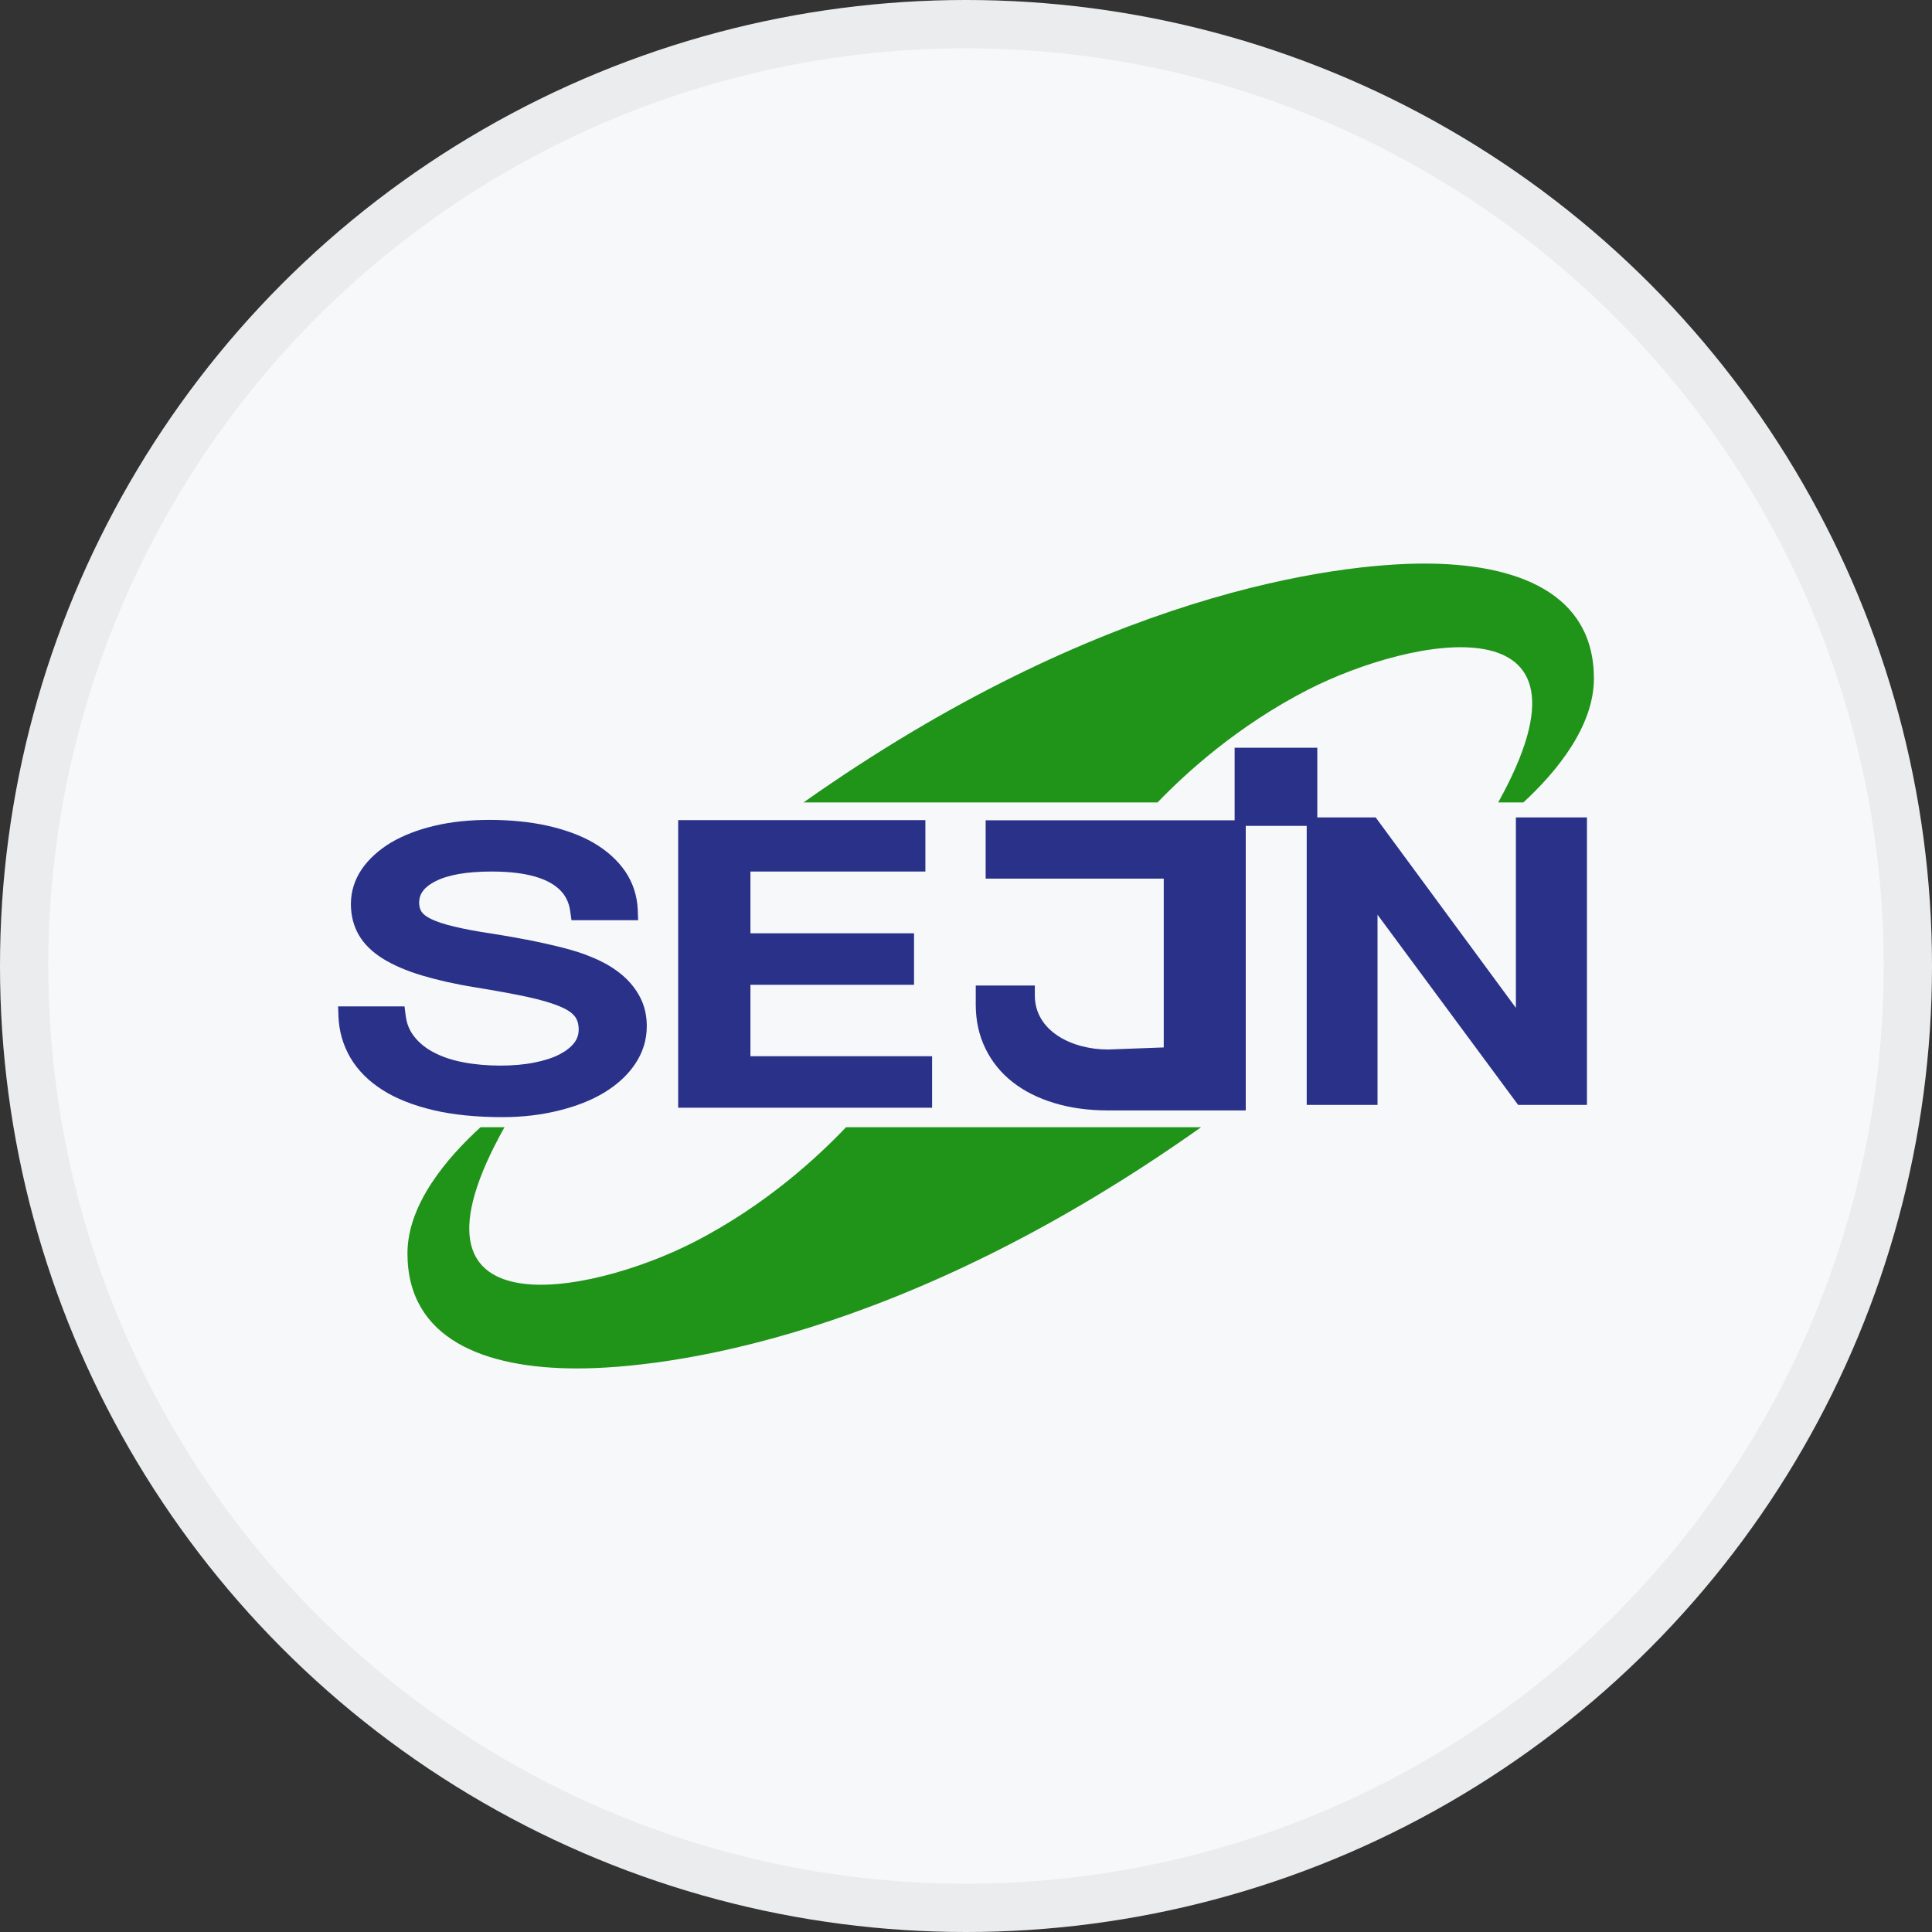<svg width="40" height="40" viewBox="0 0 40 40" fill="none" xmlns="http://www.w3.org/2000/svg">
<rect x="0" y="0" width="40" height="40" fill="#333333" stroke="none"/>
<circle cx="20" cy="20" r="20" fill="#F6F8FA"/>
<circle cx="20" cy="20" r="19.5" stroke="black" stroke-opacity="0.05"/>
<path d="M27.077 14.281C29.23 13.179 33.377 12.37 31.019 16.613H31.54C32.222 15.984 33 15.044 33 14.048C33 12.277 31.406 11.668 29.49 11.668C27.653 11.668 22.788 12.272 16.637 16.613H23.966C24.547 16.009 25.616 15.031 27.077 14.281Z" fill="#209319"/>
<path d="M14.362 25.719C12.201 26.823 8.031 27.637 10.445 23.338H9.949C9.257 23.97 8.436 24.928 8.436 25.951C8.436 27.723 10.03 28.332 11.946 28.332C13.791 28.332 18.681 27.723 24.867 23.338H17.516C16.947 23.937 15.863 24.951 14.362 25.719Z" fill="#209319"/>
<path d="M10.402 23.129C9.863 23.129 9.383 23.081 8.974 22.985C8.557 22.886 8.203 22.747 7.922 22.568C7.634 22.386 7.409 22.161 7.255 21.9C7.104 21.64 7.02 21.355 7.008 21.049L7 20.836H7.225H8.18H8.375L8.398 21.018C8.418 21.193 8.478 21.339 8.58 21.466C8.683 21.597 8.82 21.706 8.986 21.792C9.161 21.883 9.365 21.951 9.593 21.994C9.828 22.039 10.086 22.062 10.356 22.062C10.616 22.062 10.854 22.042 11.064 21.999C11.268 21.959 11.443 21.903 11.584 21.83C11.716 21.761 11.817 21.683 11.888 21.592C11.951 21.509 11.981 21.42 11.981 21.317C11.981 21.205 11.956 21.117 11.903 21.046C11.845 20.97 11.744 20.9 11.595 20.839C11.423 20.766 11.195 20.7 10.917 20.639C10.621 20.576 10.26 20.51 9.841 20.442C9.416 20.374 9.045 20.288 8.734 20.195C8.413 20.099 8.145 19.982 7.935 19.853C7.71 19.714 7.541 19.55 7.432 19.363C7.321 19.174 7.265 18.956 7.265 18.716C7.265 18.453 7.344 18.211 7.493 17.991C7.639 17.781 7.842 17.597 8.099 17.442C8.35 17.296 8.65 17.177 8.999 17.096C9.34 17.015 9.722 16.975 10.134 16.975C10.563 16.975 10.968 17.015 11.327 17.094C11.696 17.177 12.017 17.293 12.284 17.447C12.56 17.607 12.78 17.804 12.941 18.036C13.103 18.274 13.192 18.544 13.204 18.84L13.212 19.052H12.987H12.022H11.832L11.807 18.875C11.776 18.671 11.685 18.044 10.179 18.044C9.666 18.044 9.272 18.112 9.009 18.249C8.711 18.403 8.678 18.575 8.678 18.688C8.678 18.764 8.693 18.825 8.729 18.878C8.764 18.931 8.83 18.982 8.926 19.027C9.039 19.083 9.201 19.136 9.403 19.184C9.611 19.234 9.881 19.285 10.204 19.333C10.538 19.386 10.841 19.441 11.112 19.497C11.377 19.553 11.612 19.608 11.809 19.664C12.011 19.719 12.206 19.793 12.388 19.876C12.578 19.965 12.749 20.073 12.893 20.197C13.045 20.328 13.166 20.48 13.255 20.652C13.346 20.829 13.391 21.029 13.391 21.246C13.391 21.529 13.308 21.794 13.149 22.029C12.995 22.259 12.78 22.456 12.509 22.621C12.244 22.78 11.931 22.904 11.572 22.992C11.21 23.083 10.819 23.129 10.402 23.129Z" fill="#293189"/>
<path d="M19.298 22.934H19.088H14.251H14.041V22.727V17.185V16.98H14.251H18.949H19.159V17.185V17.839V18.044H18.949H15.537V19.323H18.714H18.924V19.53V20.182V20.389H18.714H15.537V21.868H19.088H19.298V22.075V22.727V22.934Z" fill="#293189"/>
<path d="M22.942 21.729C22.189 21.729 21.425 21.345 21.425 20.609V20.404H21.208H20.419H20.202V20.609V20.801C20.202 21.135 20.27 21.438 20.402 21.708C20.533 21.979 20.723 22.214 20.965 22.403C21.203 22.59 21.494 22.737 21.83 22.838C22.161 22.939 22.535 22.99 22.944 22.99H25.792V20.351V17.19V16.983H25.575H24.314H20.624H20.407V17.19V17.983V18.191H20.624H24.094V20.412V21.686L22.942 21.729Z" fill="#293189"/>
<path d="M32.856 22.876H32.646H31.54H31.431L31.368 22.79L28.52 18.938V22.671V22.876H28.307H27.266H27.054V22.671V17.129V16.924H27.266H28.373H28.482L28.545 17.01L31.385 20.867V17.129V16.924H31.598H32.646H32.856V17.129V22.671V22.876Z" fill="#293189"/>
<path d="M27.273 17.099H27.056H25.78H25.562V16.894V15.686V15.481H25.78H27.056H27.273V15.686V16.894V17.099Z" fill="#293189"/>
</svg>
